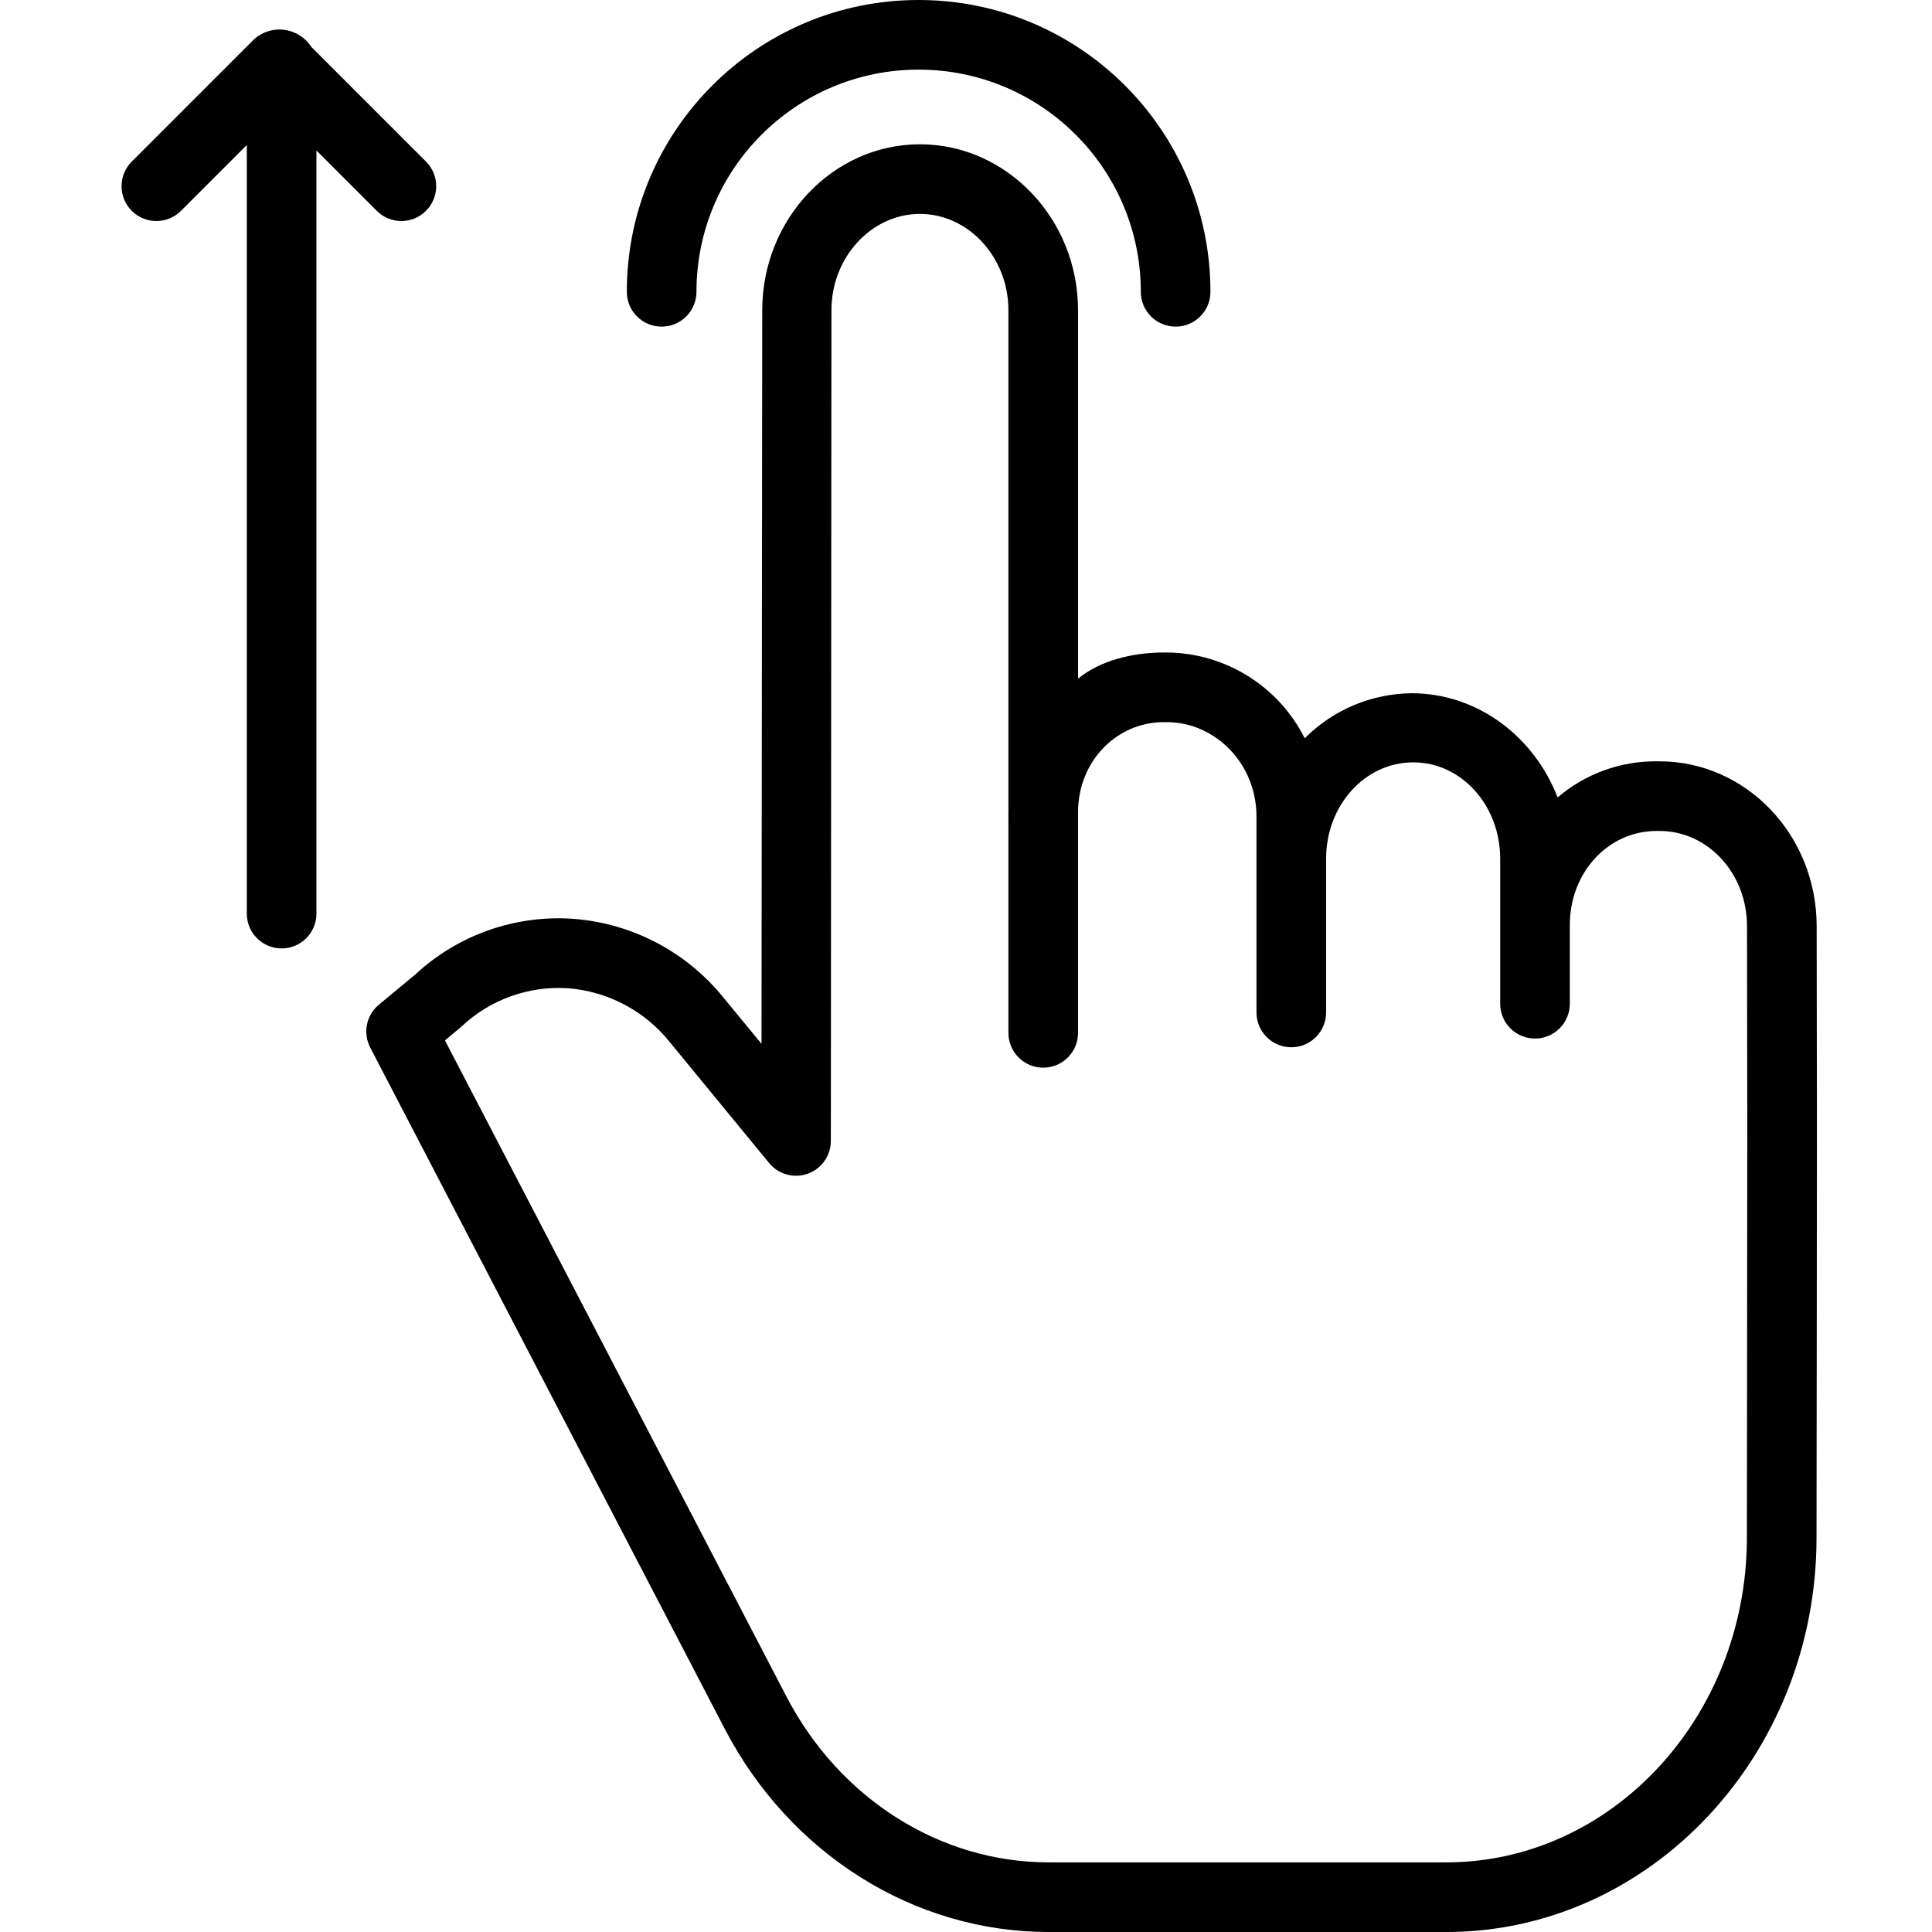 <svg height="443pt" viewBox="-27 0 443 443.929" width="443pt" xmlns="http://www.w3.org/2000/svg"><path d="m353.832 174.93h-.625c-8.344-.066-16.43 2.883-22.77 8.305-5.375-13.957-18.375-23.945-33.555-23.945-9.227.094-18.043 3.809-24.551 10.348-6.031-12.004-18.277-19.613-31.711-19.707h-.664c-7.438 0-14.711 1.926-19.711 6.008v-84.652c0-21.027-16.406-38.133-36.336-38.133-19.906 0-36.215 17.09-36.23 38.105l-.168 168.582-8.648-10.5c-8.539-10.629-21.109-17.23-34.707-18.227-13.316-.91-26.418 3.719-36.199 12.801l-8.363 6.938c-2.902 2.402-3.73 6.508-1.992 9.848l81.445 156.516c14.988 28.793 43.512 46.715 74.441 46.715h91.348c46.871 0 85.047-40.629 85.094-90.523.02-22.086.043-38.578.059-51.953.047-35.934.062-49.152-.027-88.723-.051-20.969-16.258-37.801-36.129-37.801zm20.156 126.484c-.016 13.375-.039 29.887-.059 51.977-.039 41.082-31.035 74.539-69.094 74.539h-91.348c-24.941 0-48.023-14.621-60.246-38.102l-78.469-150.77 3.539-2.945c.102-.086.207-.18.305-.27 6.57-6.18 15.41-9.355 24.41-8.766 9.199.703 17.691 5.203 23.445 12.418l22.793 27.746c2.145 2.609 5.695 3.59 8.875 2.453 3.18-1.137 5.305-4.152 5.305-7.527l.137-190.902c.008-12.195 9.238-22.113 20.336-22.113 11.098 0 20.328 9.926 20.328 22.133v115.09c0 .406-.02.812-.02 1.219 0 .184.02.367.02.547v49.188c0 4.418 3.582 8 8 8 4.418 0 8-3.582 8-8v-50.68c0-11.762 8.898-20.719 19.711-20.719h.664c11.102 0 20.625 9.469 20.625 21.676v45.031c0 4.418 3.582 8 8 8 4.418 0 8-3.582 8-8v-35.332c0-12.203 8.867-22.133 20.031-22.133 11.102 0 19.969 9.926 19.969 22.133v33.332c0 4.418 3.582 8 8 8 4.418 0 8-3.582 8-8v-18.051c0-12.199 8.859-21.656 19.961-21.656h.625c11.07 0 20.098 9.66 20.129 21.828.09 39.543.074 52.742.027 88.656zm0 0"/><path d="m14.121 48.445 15.125-15.125v176.609c0 4.418 3.582 8 8 8 4.418 0 8-3.582 8-8v-175.344l13.863 13.859c3.125 3.125 8.191 3.125 11.312 0 3.125-3.125 3.125-8.191 0-11.316l-26.332-26.328c-1.375-2.148-3.621-3.59-6.148-3.938-2.527-.352-5.078.426-6.984 2.121l-28.148 28.145c-3.125 3.125-3.125 8.191 0 11.316 3.121 3.125 8.188 3.125 11.312 0zm0 0"/><path d="m124.566 75.051c4.418 0 8-3.582 8-8 0-28.195 22.855-51.051 51.051-51.051 28.195 0 51.051 22.855 51.051 51.051 0 4.418 3.582 8 8 8s8-3.582 8-8c0-37.031-30.02-67.051-67.051-67.051s-67.051 30.02-67.051 67.051c0 4.418 3.582 8 8 8zm0 0"/></svg>